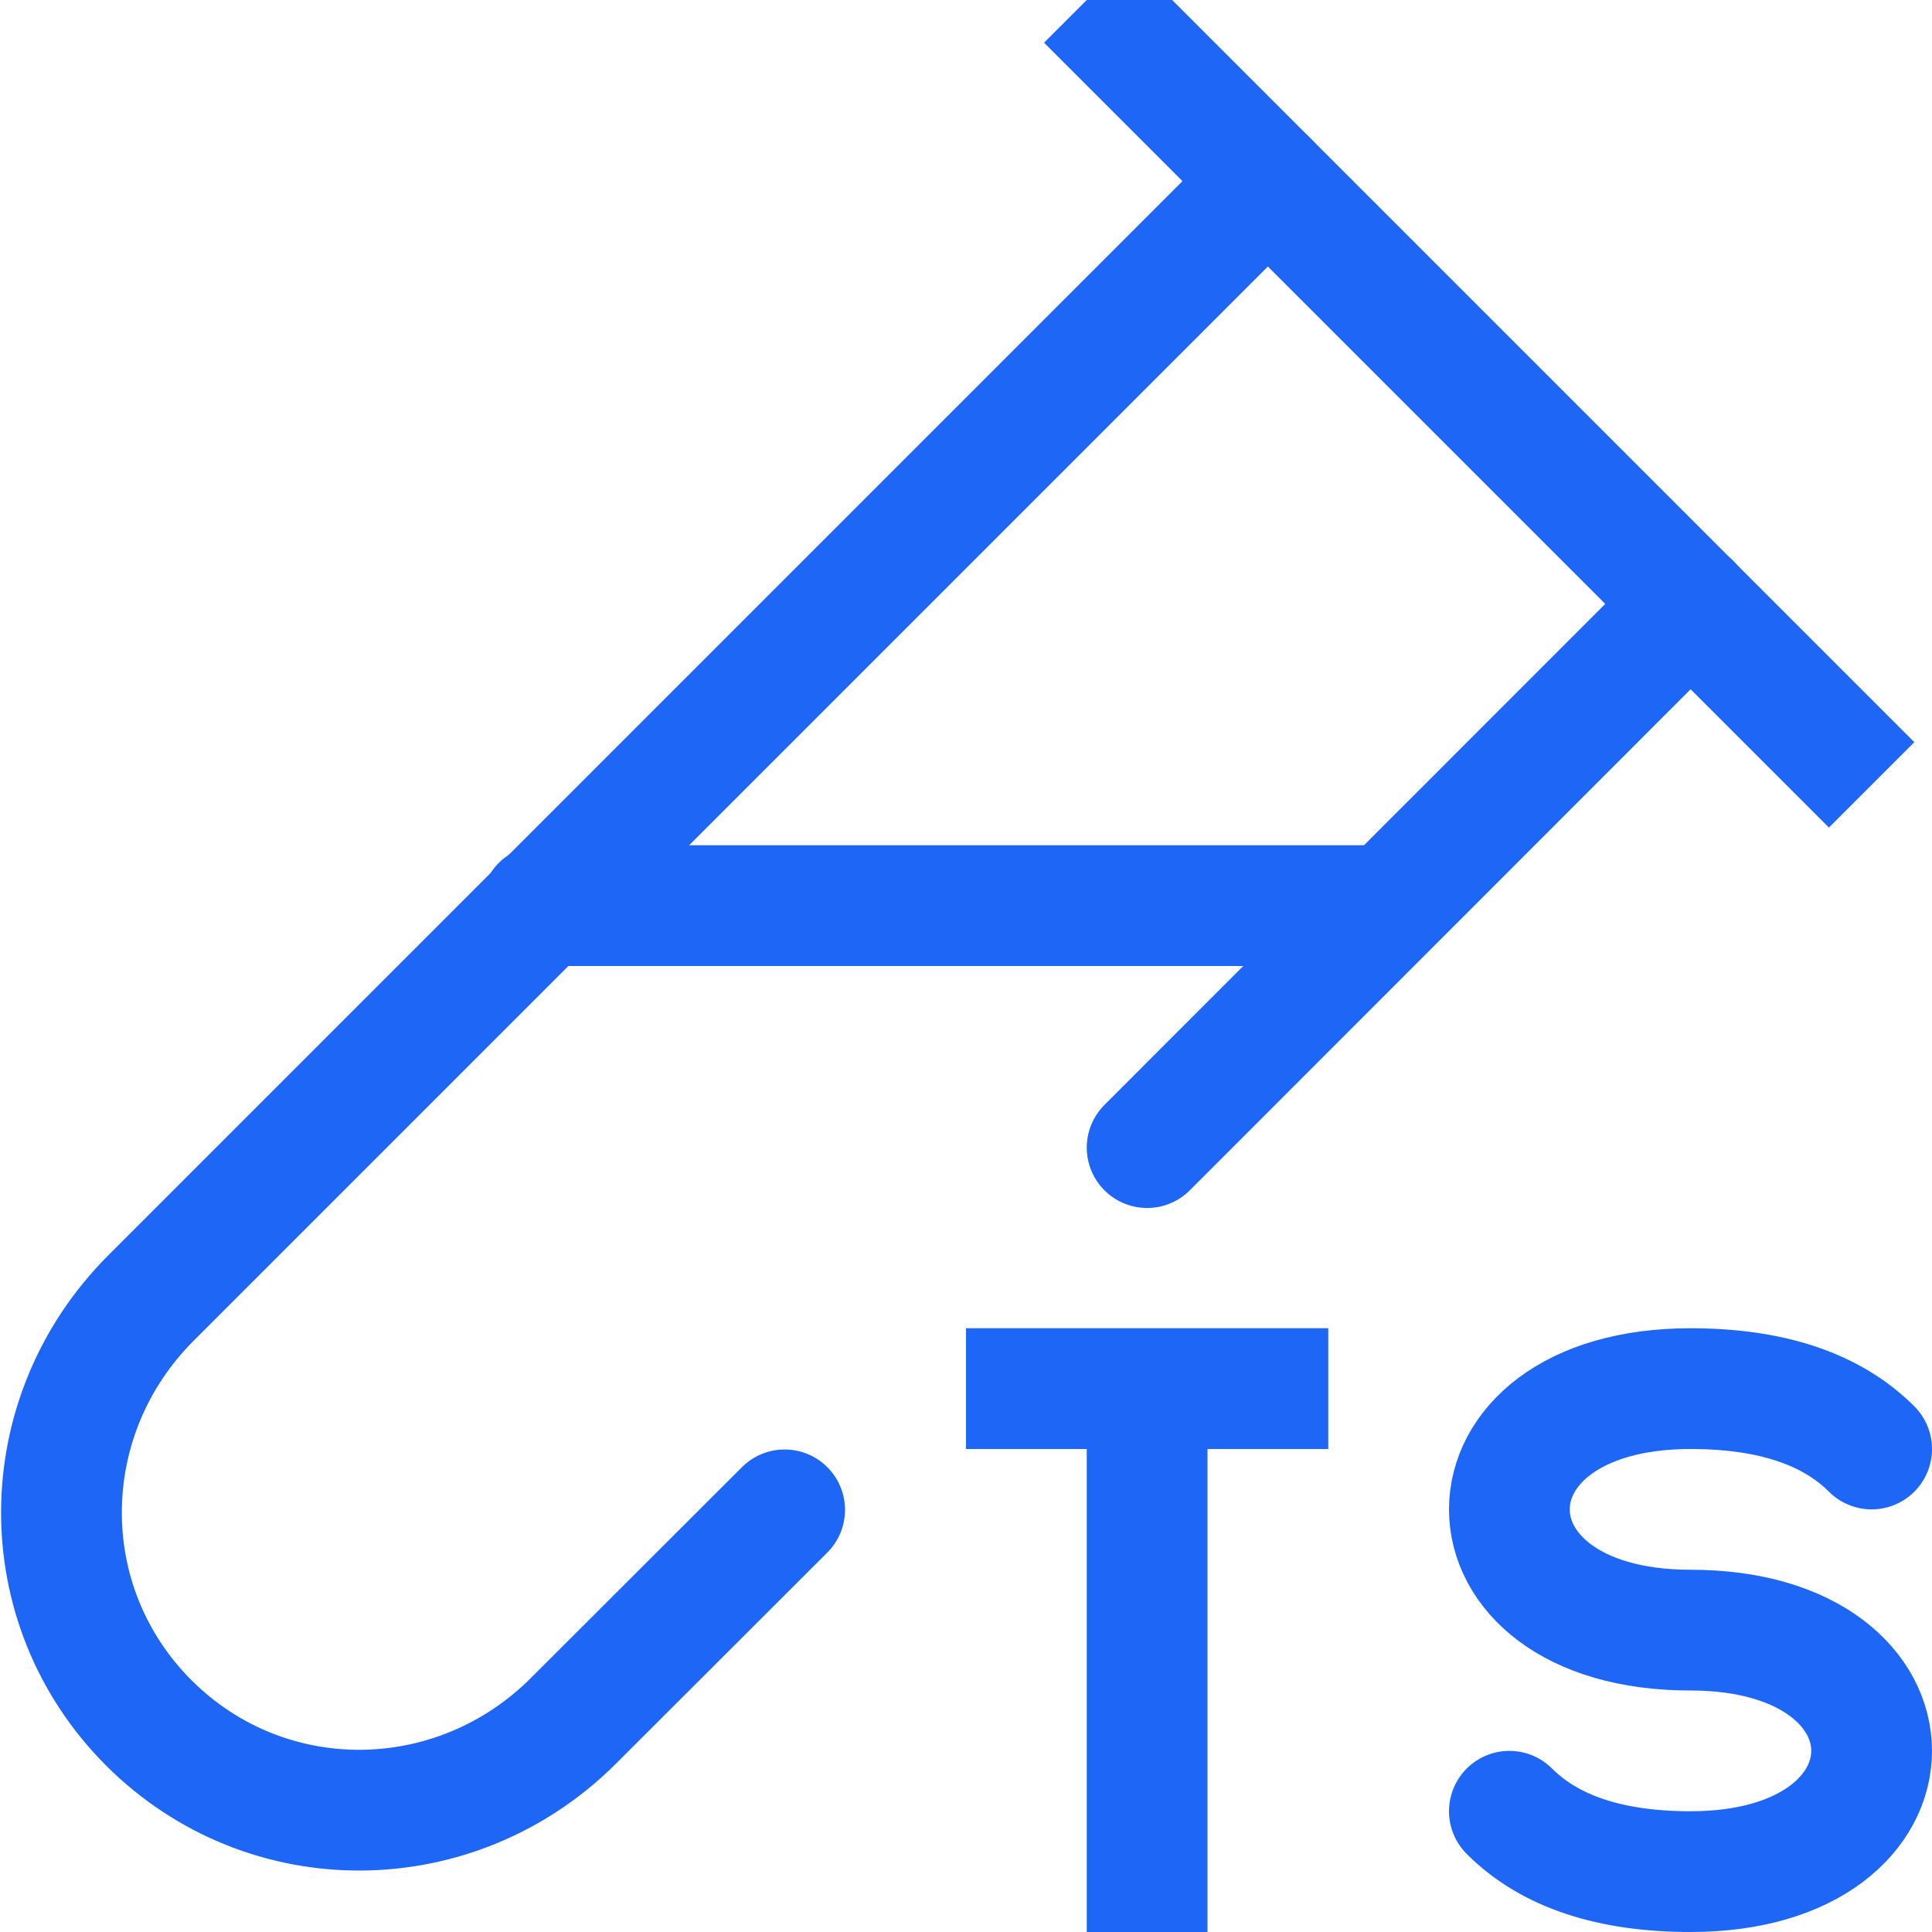 <?xml version="1.0" encoding="UTF-8"?>
<svg width="16px" height="16px" viewBox="0 0 16 16" version="1.1" xmlns="http://www.w3.org/2000/svg" xmlns:xlink="http://www.w3.org/1999/xlink">
    <title>typescript_test</title>
    <g id="typescript_test" stroke="none" stroke-width="1" fill="none" fill-rule="evenodd">
        <line x1="9" y1="-1.0658141e-14" x2="15.5" y2="6.5" id="Path" stroke="#1E66F5" stroke-linejoin="round"></line>
        <path d="M6.498,12.504 C6.109,12.892 5.527,13.474 4.75,14.25 C3.774,15.226 2.209,15.244 1.232,14.268 C0.256,13.291 0.274,11.726 1.25,10.75 L10.5,1.5" id="Path" stroke="#1E66F5" stroke-linecap="round"></path>
        <line x1="14.002" y1="5" x2="9.5" y2="9.504" id="Path" stroke="#1E66F5" stroke-linecap="round"></line>
        <line x1="11.5" y1="7.5" x2="4.484" y2="7.5" id="Path" stroke="#1E66F5" stroke-linecap="round" stroke-linejoin="round"></line>
        <g id="ts_small" transform="translate(8, 11)" stroke="#1E66F5" stroke-linejoin="round">
            <path d="M7.5,1 C7.167,0.667 6.667,0.5 6,0.5 C5,0.5 4.5,0.996 4.5,1.5 C4.5,2.004 5,2.5 6,2.5 C7,2.5 7.5,3 7.5,3.5 C7.5,4 7,4.5 6,4.5 C5.333,4.5 4.833,4.333 4.5,4" id="Path" stroke-linecap="round"></path>
            <path d="M1.5,0.5 L1.5,5 M0,0.5 L3,0.5" id="Combined-Shape"></path>
        </g>
    </g>
</svg>